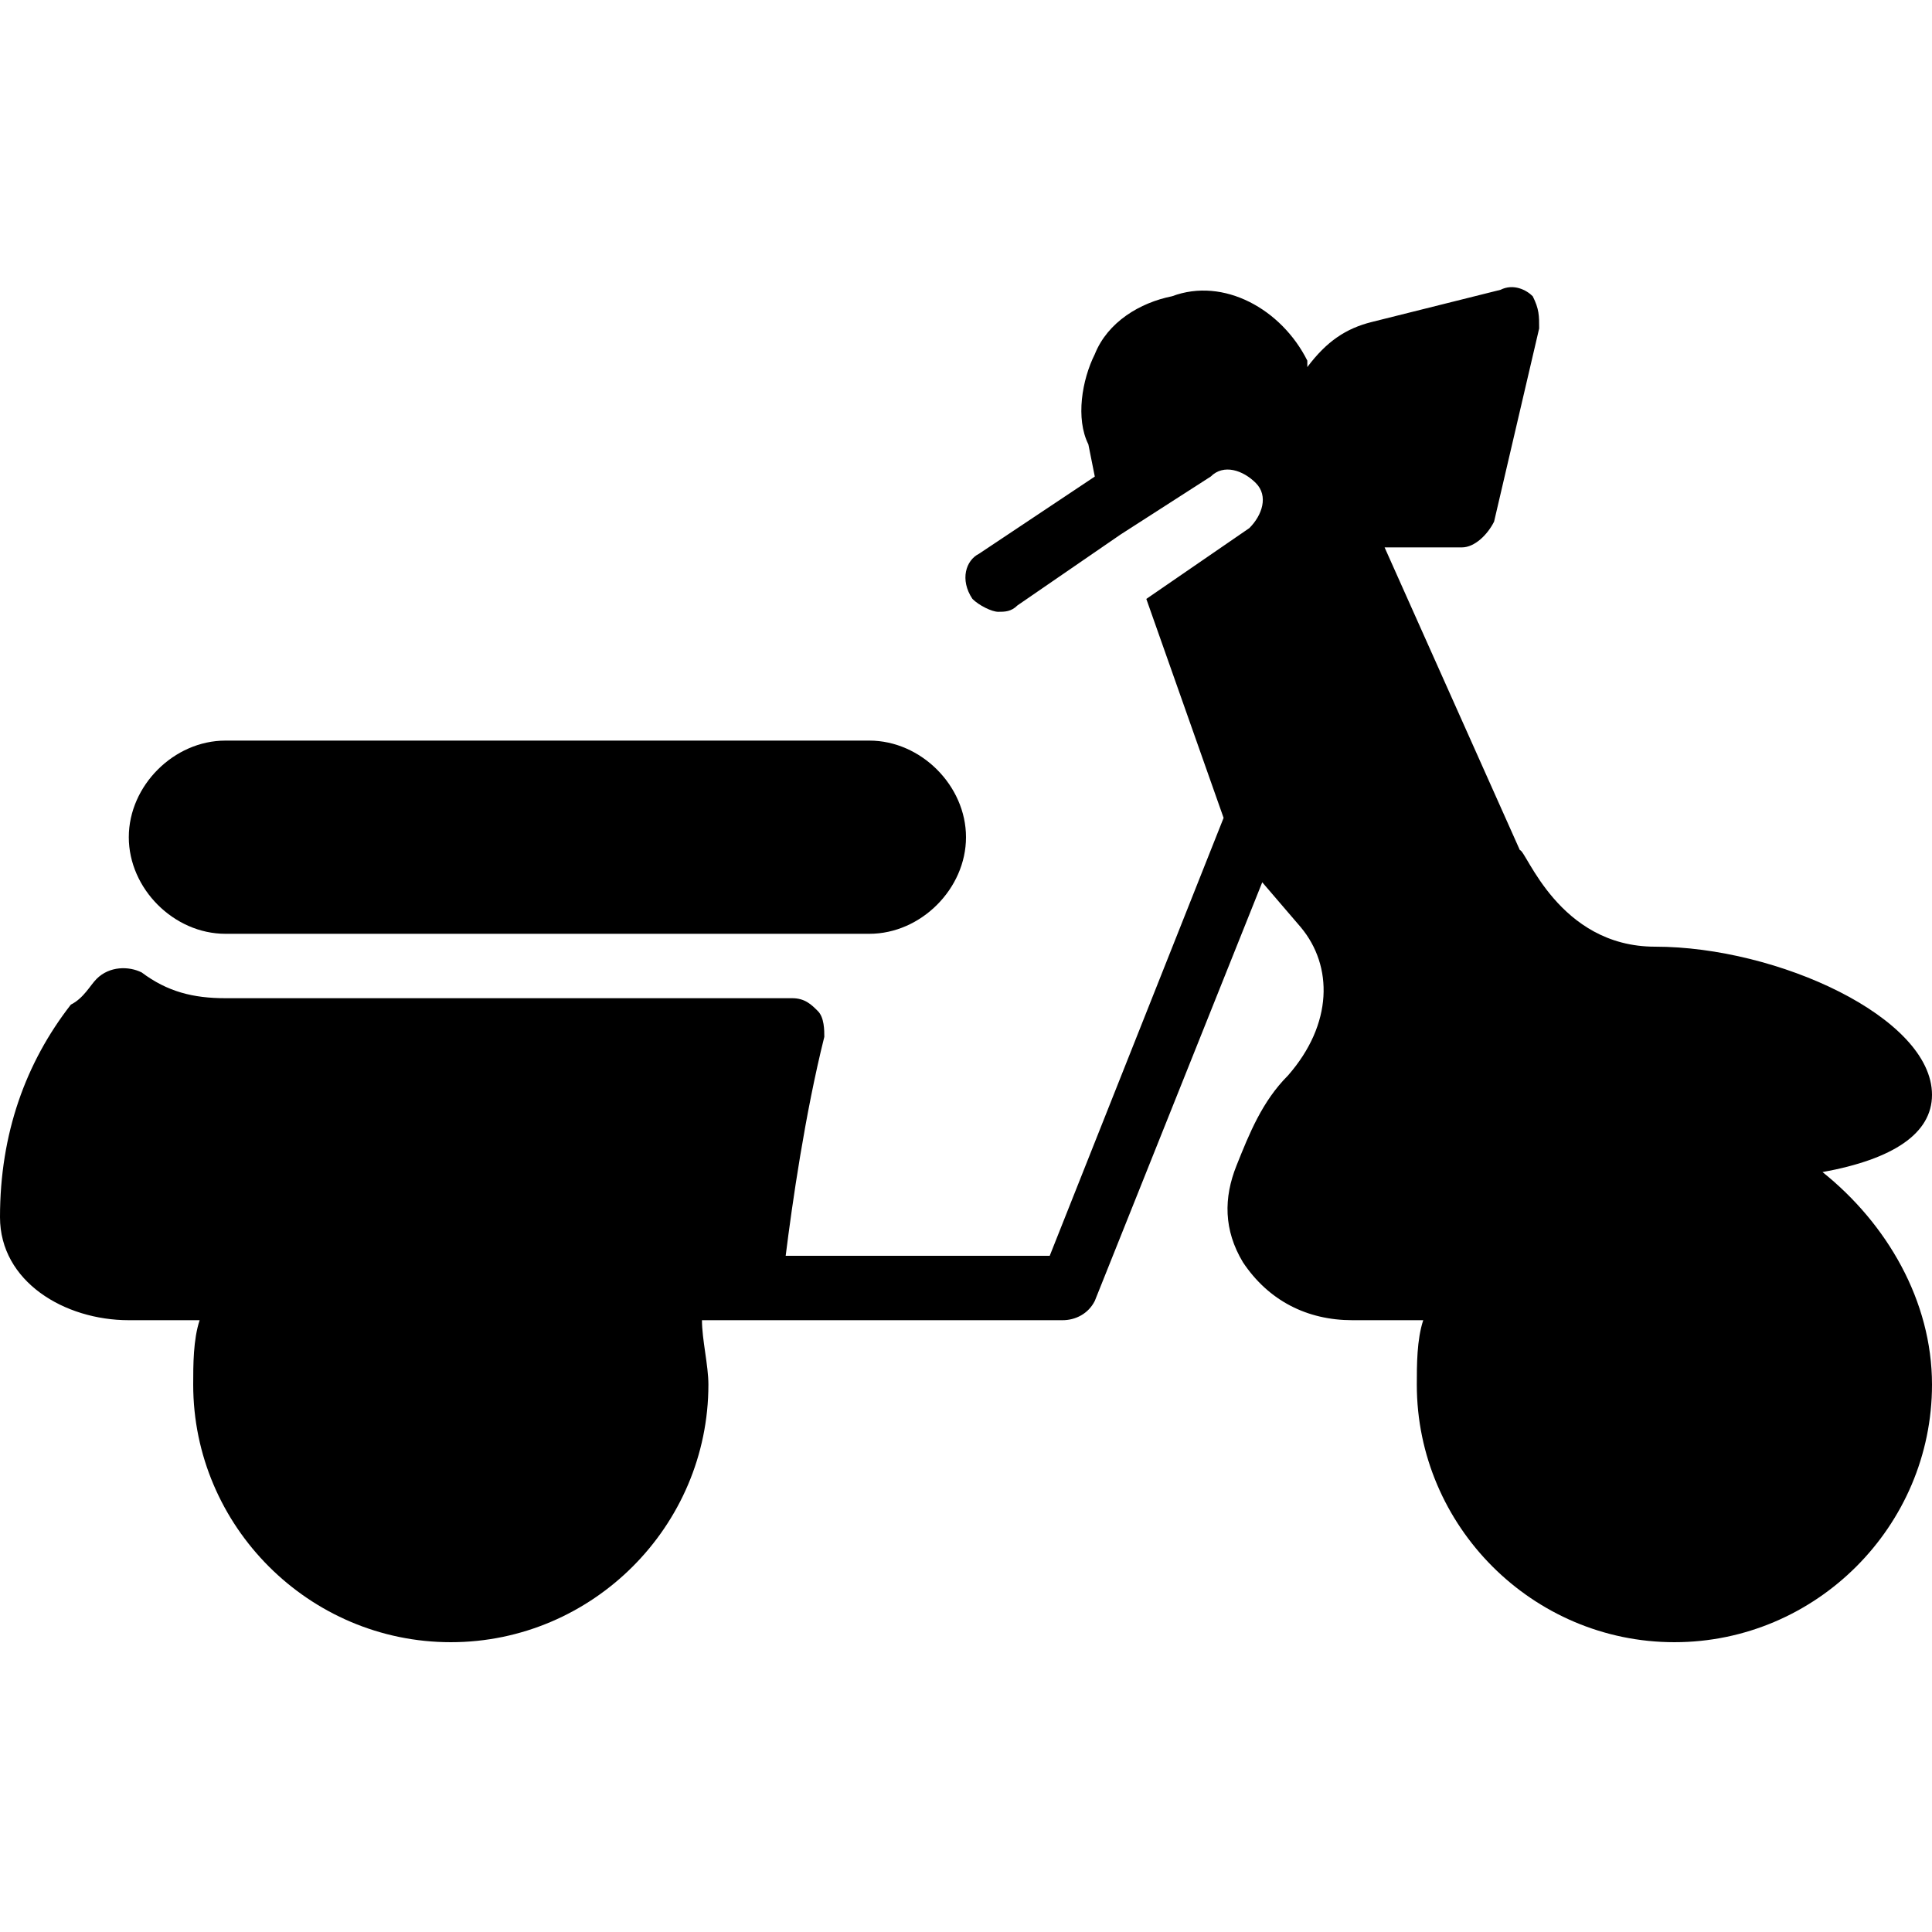 <?xml version="1.0" encoding="utf-8"?>
<!-- Generator: Adobe Illustrator 19.0.0, SVG Export Plug-In . SVG Version: 6.00 Build 0)  -->
<svg version="1.1" id="Layer_1" xmlns="http://www.w3.org/2000/svg" xmlns:xlink="http://www.w3.org/1999/xlink" x="0px" y="0px"
	 viewBox="0 0 30 30" style="enable-background:new 0 0 30 30;" xml:space="preserve">
<g>
	<g>
		<path d="M3.5,14.5h10c0.8,0,1.5-0.7,1.5-1.5s-0.7-1.5-1.5-1.5h-10C2.7,11.5,2,12.2,2,13S2.7,14.5,3.5,14.5z"/>
	</g>
	<g>
		<path d="M28.3,18.2C29.4,18,30,17.6,30,17c0-1.2-2.4-2.3-4.3-2.3c-1.5,0-2-1.5-2.1-1.5l-2.1-4.7c0,0,0,0,0,0h1.2
			c0.2,0,0.4-0.2,0.5-0.4l0.7-3c0-0.2,0-0.3-0.1-0.5c-0.1-0.1-0.3-0.2-0.5-0.1L21.3,5c-0.4,0.1-0.7,0.3-1,0.7l0-0.1
			c-0.4-0.8-1.3-1.3-2.1-1C17.7,4.7,17.2,5,17,5.5c-0.2,0.4-0.3,1-0.1,1.4L17,7.4l-1.8,1.2C15,8.7,14.9,9,15.1,9.3
			c0.1,0.1,0.3,0.2,0.4,0.2c0.1,0,0.2,0,0.3-0.1l1.6-1.1l0,0l1.4-0.9c0.2-0.2,0.5-0.1,0.7,0.1c0.2,0.2,0.1,0.5-0.1,0.7l-1.6,1.1
			l1.2,3.4l-2.7,6.8h-4.1c0.1-0.8,0.3-2.2,0.6-3.4c0-0.1,0-0.3-0.1-0.4c-0.1-0.1-0.2-0.2-0.4-0.2H3.5c-0.5,0-0.9-0.1-1.3-0.4
			C2,15,1.7,15,1.5,15.2c-0.1,0.1-0.2,0.3-0.4,0.4C0.4,16.5,0,17.6,0,18.9c0,1,1,1.6,2,1.6h1.1c-0.1,0.3-0.1,0.7-0.1,1
			c0,2.2,1.8,4,4,4s4-1.8,4-4c0-0.3-0.1-0.7-0.1-1h0.6h5c0.2,0,0.4-0.1,0.5-0.3l2.6-6.5l0.6,0.7c0.5,0.6,0.5,1.5-0.2,2.3
			c-0.4,0.4-0.6,0.9-0.8,1.4c-0.2,0.5-0.2,1,0.1,1.5c0.4,0.6,1,0.9,1.7,0.9h1.1c-0.1,0.3-0.1,0.7-0.1,1c0,2.2,1.8,4,4,4s4-1.8,4-4
			C30,20.2,29.3,19,28.3,18.2z"/>
	</g>
</g>
</svg>
